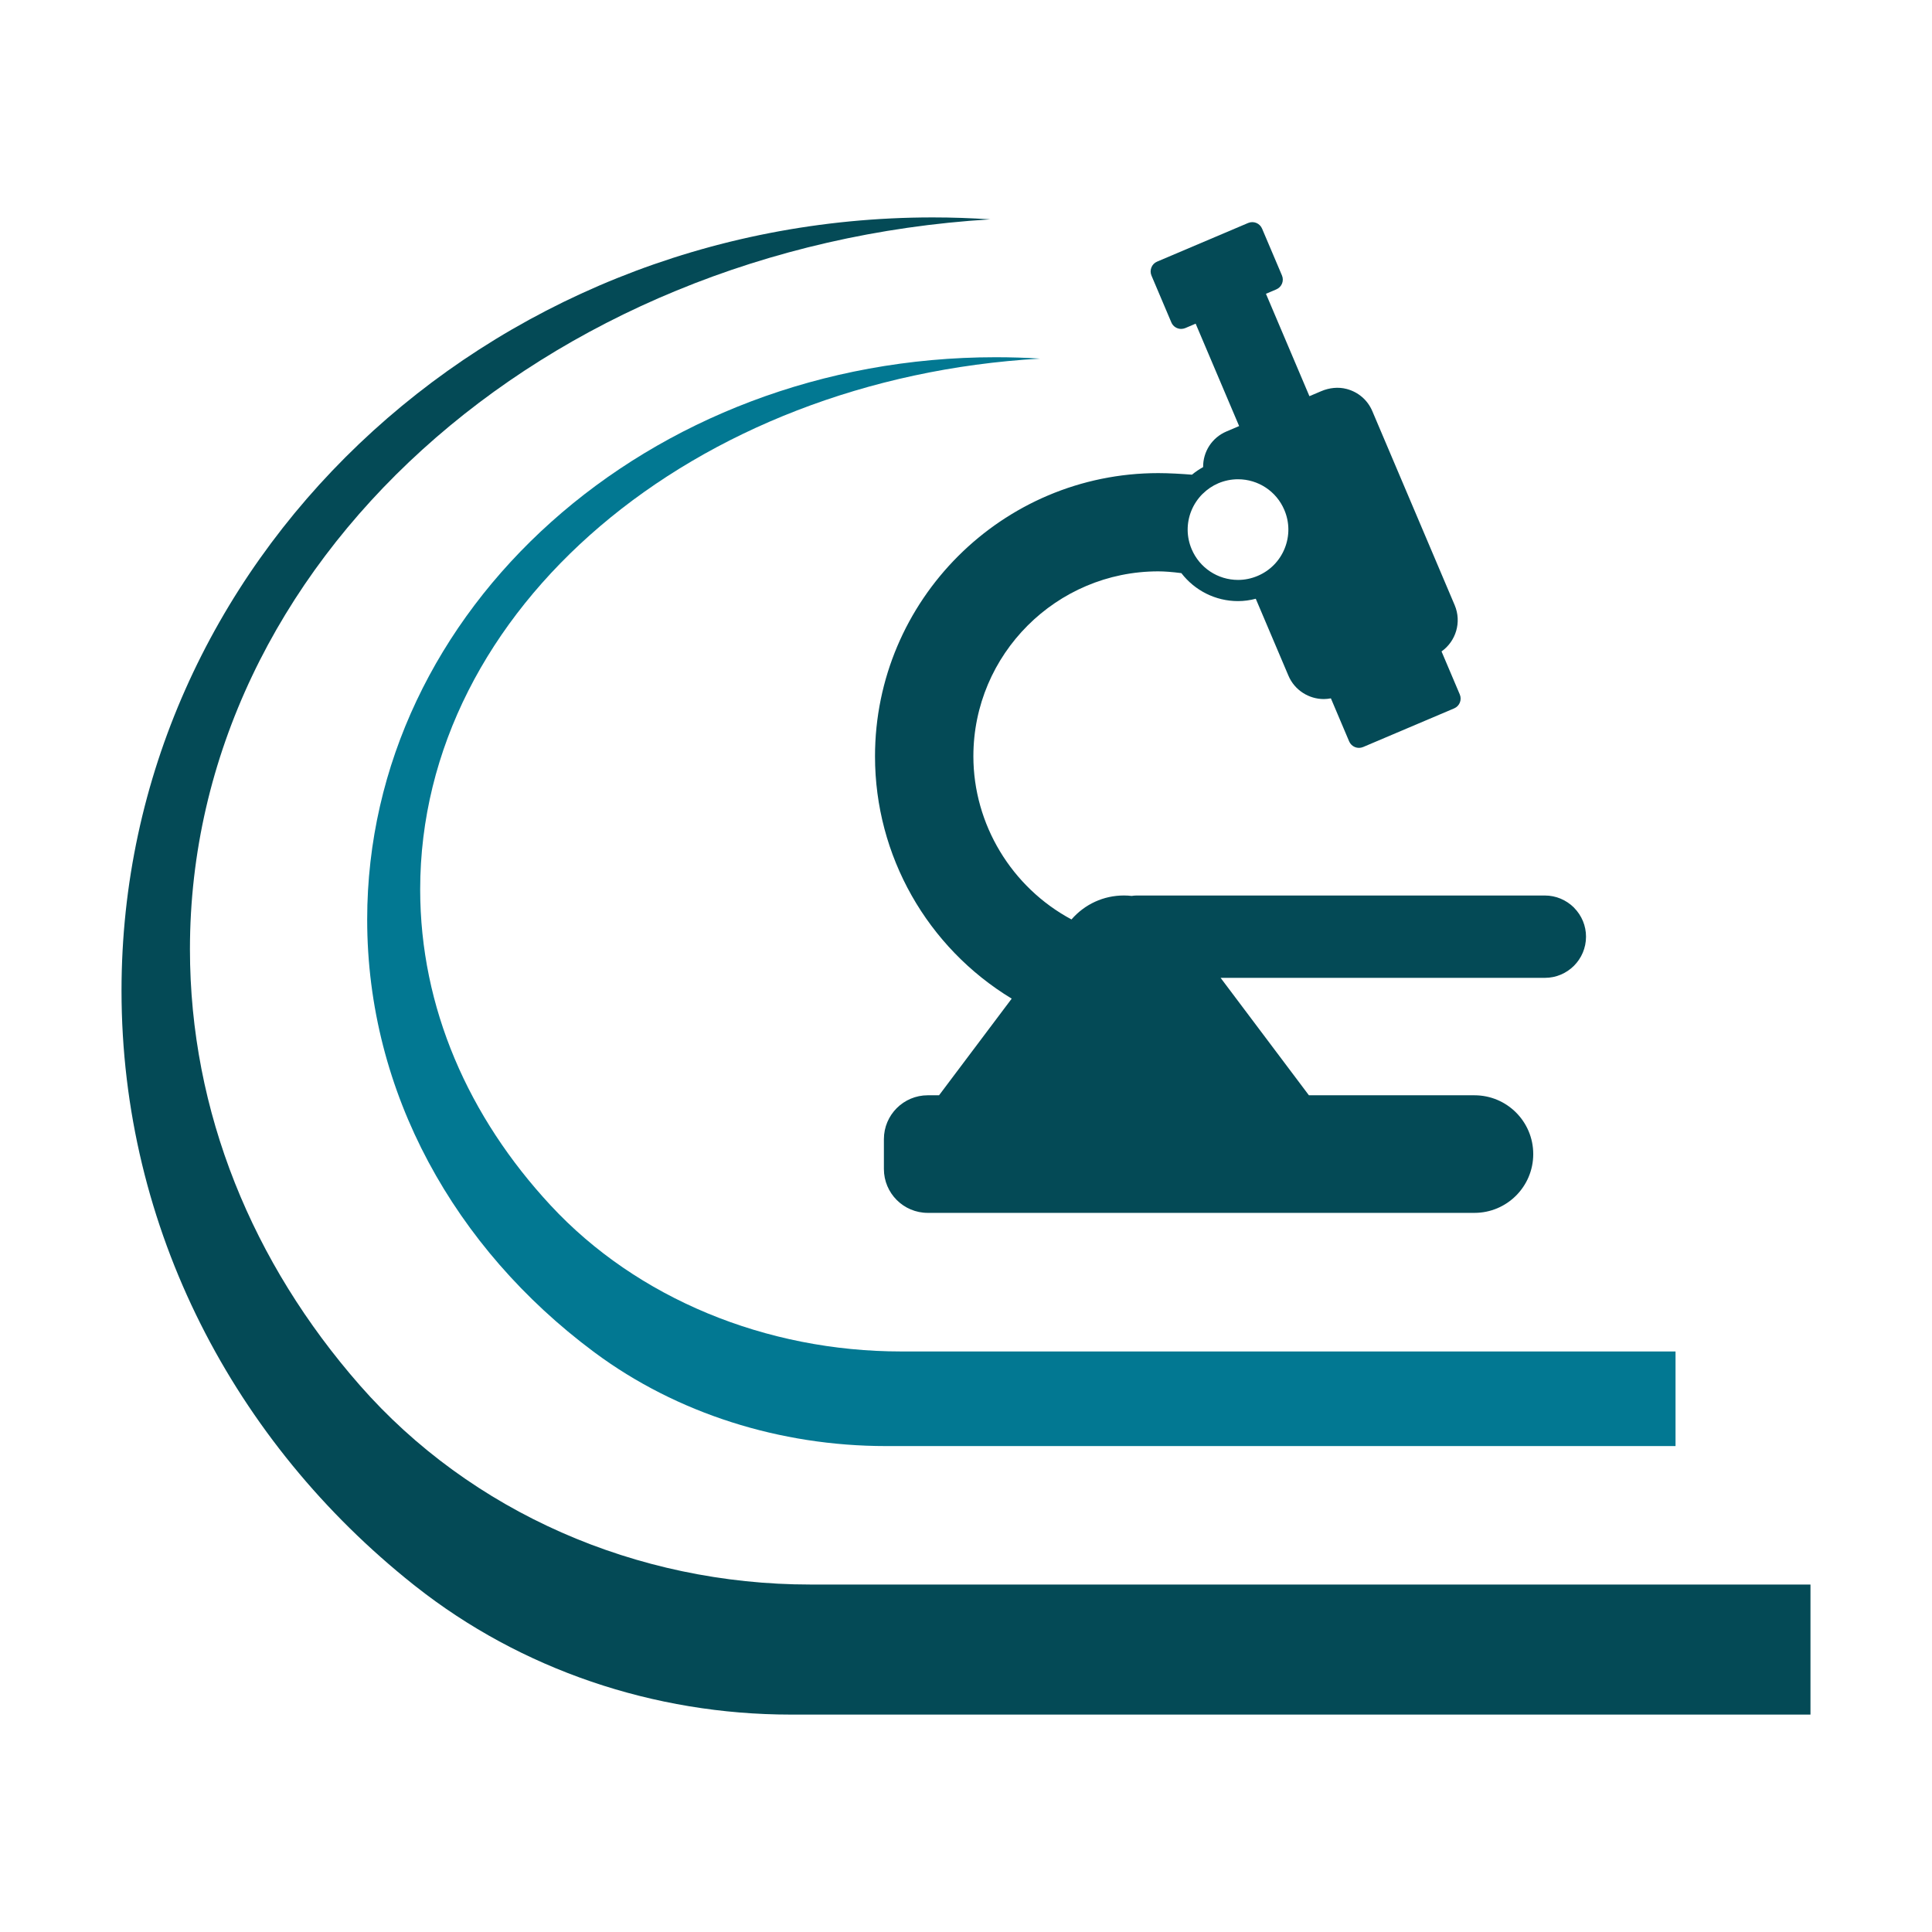 <?xml version="1.0" encoding="UTF-8"?>
<svg id="Layer_1" data-name="Layer 1" xmlns="http://www.w3.org/2000/svg" viewBox="0 0 600 600">
  <defs>
    <style>
      .cls-1 {
        fill: #044a56;
      }

      .cls-2 {
        fill: #027892;
      }
    </style>
  </defs>
  <path class="cls-1" d="M488.83,281.87c-2.47-2.43-5.67-3.76-9.05-3.76h-126.91c-.48,0-.95.07-1.43.13-.78-.09-1.59-.14-2.39-.14-6.34,0-12.17,2.71-16.29,7.44-18.58-9.94-30.47-29.53-30.47-50.67,0-31.67,25.77-57.43,57.43-57.43,1.87,0,4.28.18,7.16.55,4.15,5.38,10.57,8.69,17.59,8.69,1.88,0,3.72-.26,5.52-.73l10.14,23.88c1.92,4.54,6.36,7.27,11,7.27.73,0,1.46-.09,2.19-.22l5.67,13.37c.34.8,1,1.44,1.8,1.77.41.16.82.24,1.24.24s.88-.09,1.29-.26l28.27-12c1.68-.71,2.47-2.65,1.76-4.33l-5.67-13.36c4.47-3.16,6.31-9.12,4.08-14.38l-25.58-60.26c-1.44-3.39-4.3-5.89-7.92-6.86-2.64-.71-5.45-.39-7.96.68l-3.65,1.55-13.5-31.8,3.22-1.37c1.68-.71,2.47-2.65,1.75-4.33l-6.17-14.53c-.34-.81-.99-1.45-1.8-1.78-.81-.33-1.72-.32-2.53.02l-28.27,12c-.81.34-1.45.99-1.77,1.81-.33.81-.32,1.72.02,2.53l6.17,14.54c.53,1.26,1.76,2.02,3.04,2.02.44,0,.87-.09,1.29-.26l3.22-1.37,13.5,31.8-3.92,1.67c-4.56,1.93-7.31,6.34-7.26,11.07-1.23.68-2.39,1.47-3.46,2.36-3.17-.25-7.13-.49-10.44-.49-48.52,0-88,39.46-88,87.97,0,30.85,16.19,59.31,42.45,75.24l-22.56,30.01h-3.5c-7.53,0-13.63,6.1-13.63,13.63v9.26c0,7.53,6.1,13.63,13.63,13.63h169.77c10.08,0,18.26-8.17,18.26-18.26h0c0-10.09-8.17-18.26-18.26-18.26h-51.41l-27.42-36.47h100.71c7.04,0,12.77-5.73,12.77-12.79,0-3.37-1.32-6.57-3.73-9v-.02ZM369.99,158.61c.81-2,2.02-3.77,3.5-5.25.02-.01.03-.02.05-.03,1.38-1.36,3-2.47,4.83-3.25,1.95-.82,4-1.24,6.1-1.24,6.29,0,11.94,3.74,14.39,9.52,1.64,3.84,1.67,8.09.11,11.96-1.56,3.87-4.54,6.89-8.37,8.52h-.03l-.02.02c-1.94.82-3.99,1.24-6.06,1.24-6.29,0-11.94-3.74-14.4-9.53-1.63-3.84-1.67-8.09-.1-11.96Z"/>
  <path class="cls-1" d="M460.19,492.09h-208.54c-53.95,0-105.39-22.46-139.96-61.94-33.11-37.81-52.7-84.64-52.7-135.36,0-119.95,109.61-218.2,248.53-226.67-5.89-.39-11.84-.6-17.83-.6-139.15,0-251.95,107.5-251.95,240.12,0,74.13,35.25,140.41,90.64,184.46.21.17.43.34.65.51,32.74,25.86,74.01,39.87,116.53,39.87h316.7v-40.38h-102.07Z"/>
  <path class="cls-2" d="M441.27,419.71h-161.36c-42.01,0-82.09-16.46-108.92-45.38-25.46-27.44-40.5-61.37-40.5-98.1,0-87.24,84.9-158.7,192.52-164.86-4.56-.29-9.17-.43-13.81-.43-107.79,0-195.17,78.19-195.17,174.63,0,53.91,27.31,102.12,70.22,134.15.17.12.33.25.5.37,25.39,18.83,57.43,29,90.41,29h245.19v-29.37h-79.08Z"/>
</svg>